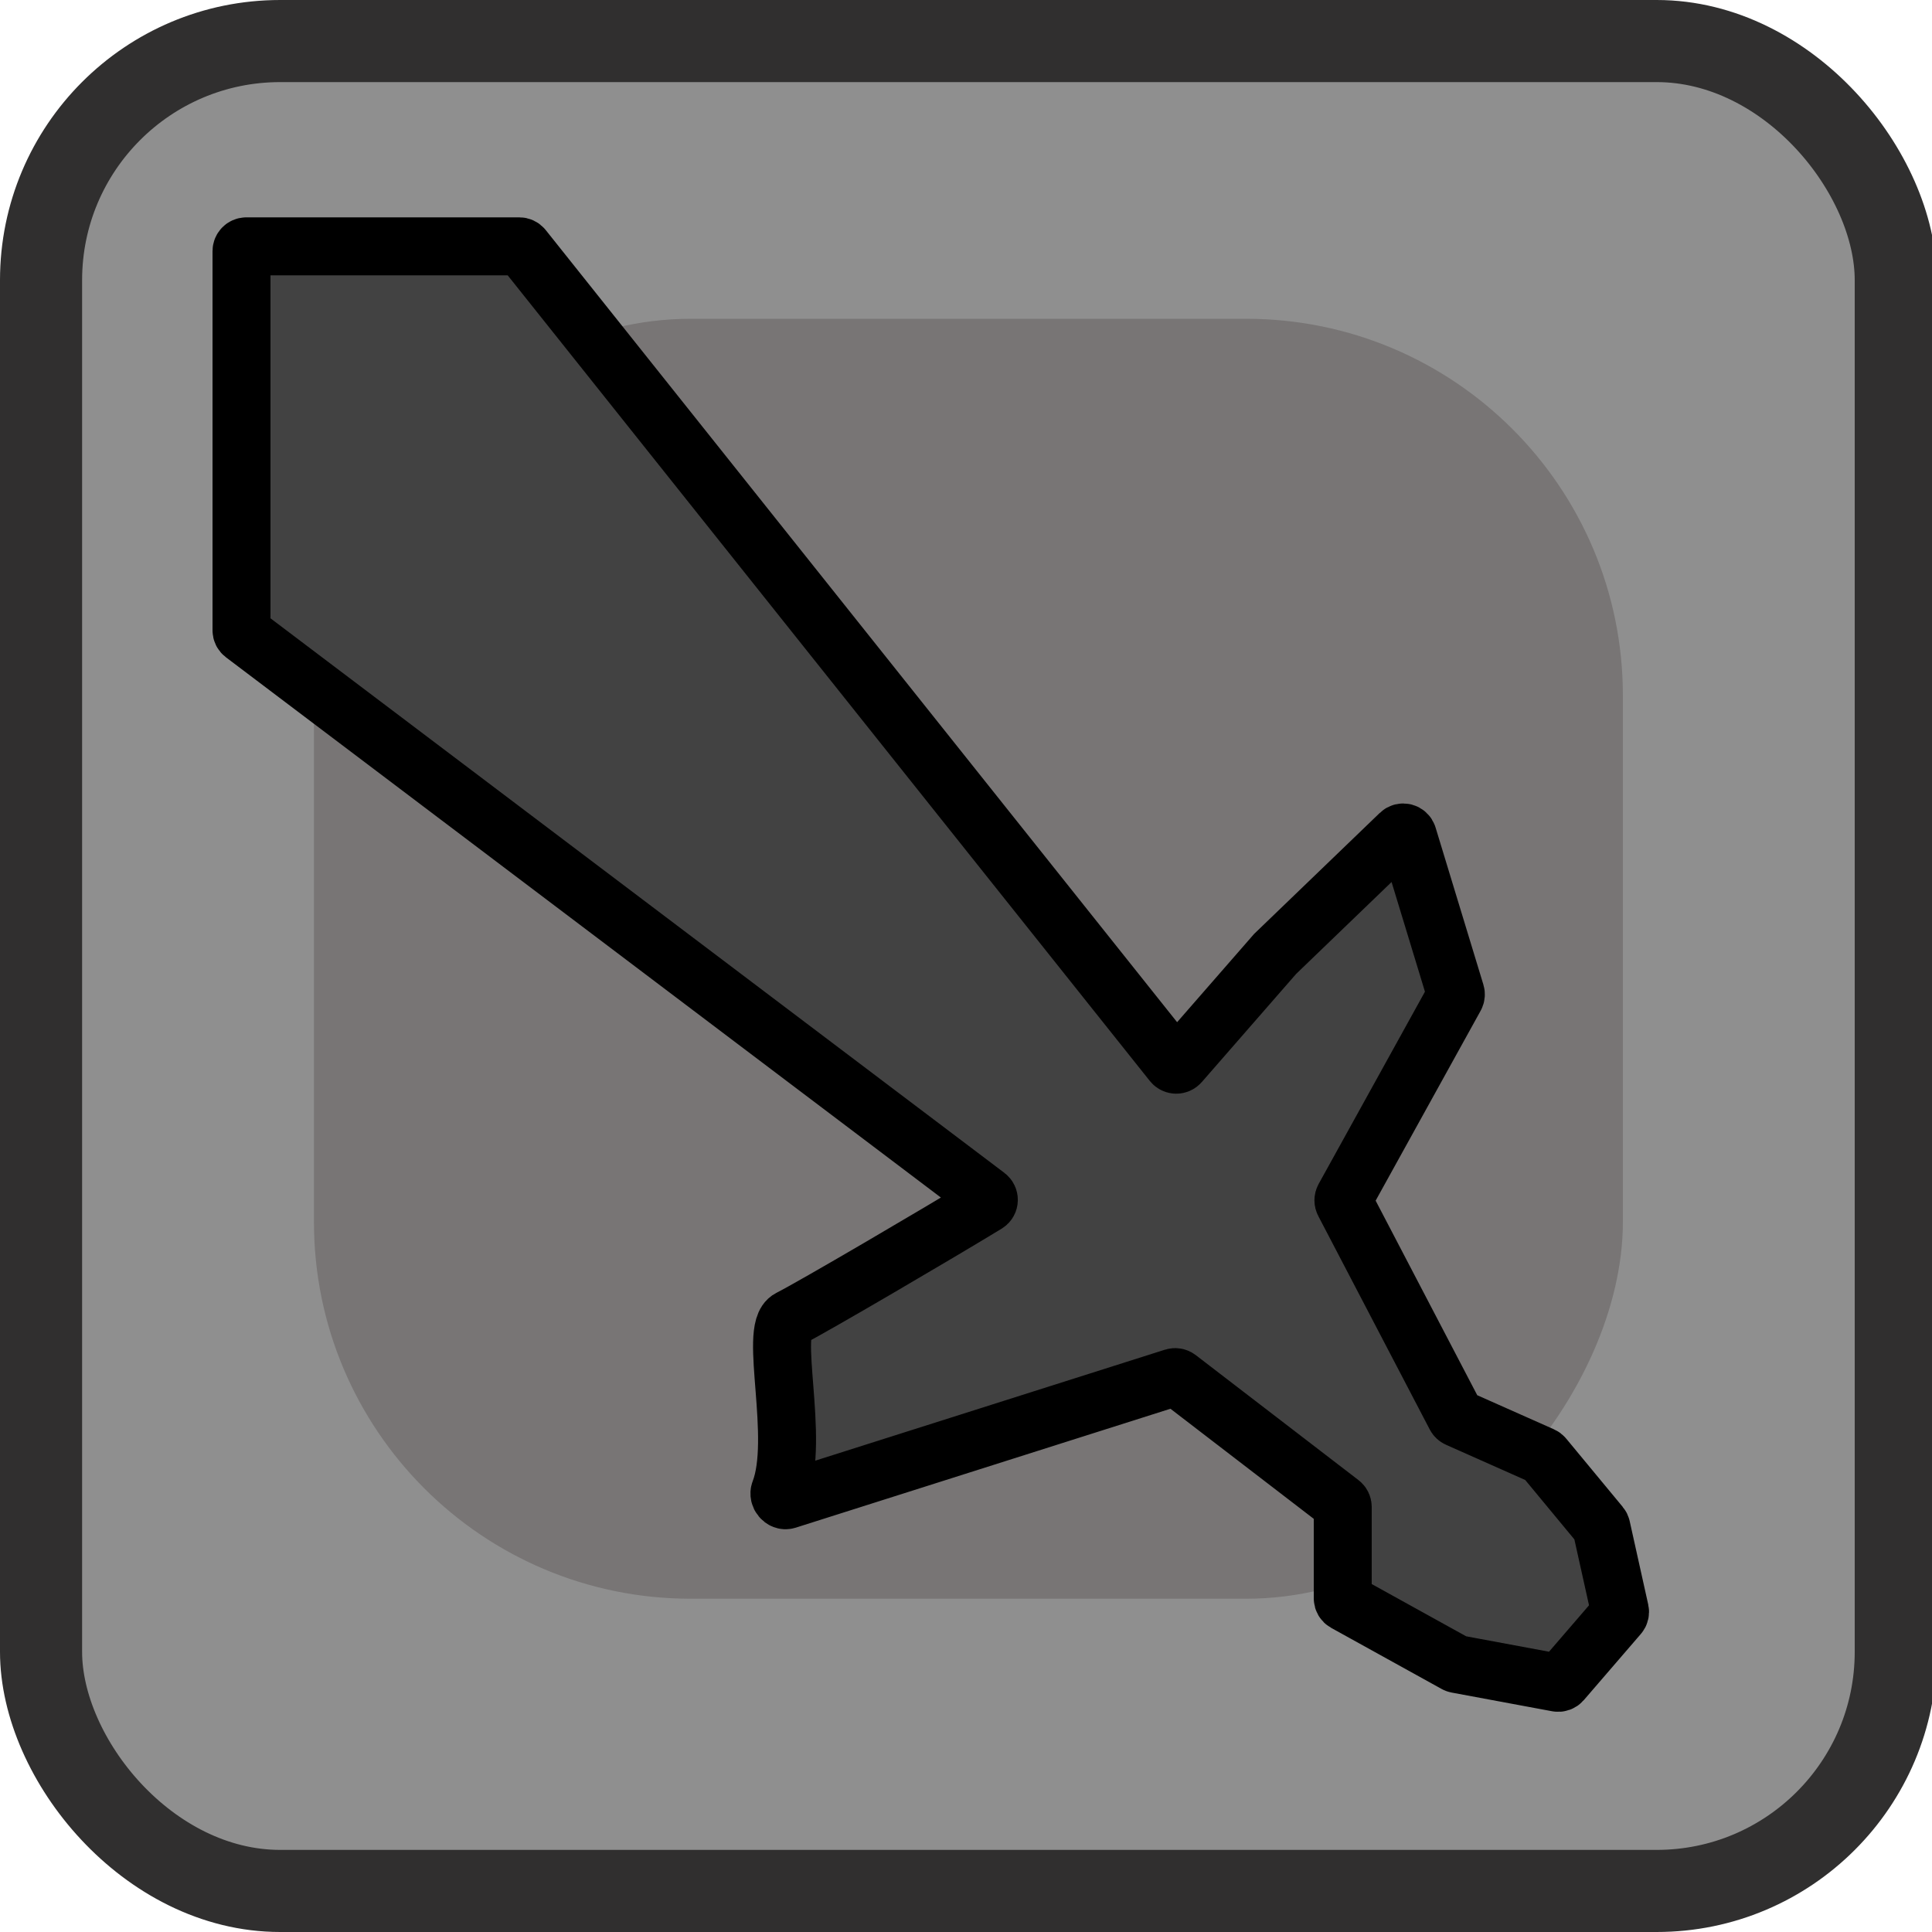 <svg width="400" height="400" viewBox="0 0 400 400" fill="none" xmlns="http://www.w3.org/2000/svg">
<g clip-path="url(#clip0_302_2)">
<rect x="8.5" y="8.5" width="384" height="383" rx="49.5" fill="#8F8F8F" stroke="#302F2F" stroke-width="17"/>
<rect width="271" height="265" rx="78" transform="matrix(1 0 0 -1 65 331)" fill="#787575"/>
<path d="M301.659 344.53L322.435 348.395C322.785 348.46 323.143 348.334 323.375 348.065L335.172 334.38C335.379 334.141 335.46 333.818 335.391 333.51L331.552 316.235C331.518 316.081 331.447 315.936 331.346 315.814L319.65 301.681C319.551 301.562 319.427 301.467 319.285 301.405L301.819 293.642C301.612 293.55 301.443 293.391 301.339 293.191L278.249 248.976C278.093 248.679 278.098 248.323 278.26 248.03L301.295 206.37C301.426 206.134 301.456 205.854 301.377 205.595L291.475 173.061C291.258 172.347 290.363 172.114 289.825 172.632L264 197.5L244.288 220.096C243.878 220.567 243.142 220.55 242.753 220.062L108.3 51.377C108.111 51.139 107.823 51 107.518 51H51C50.448 51 50 51.448 50 52V130.502C50 130.816 50.147 131.111 50.397 131.3L204.332 247.618C204.894 248.042 204.865 248.89 204.264 249.256C194.403 255.261 168.092 270.704 163.5 273C159.099 275.2 165.71 297.743 161.445 308.799C161.097 309.702 162.01 310.862 162.933 310.569L243.002 285.158C243.314 285.059 243.655 285.119 243.914 285.318L277.609 311.2C277.856 311.389 278 311.682 278 311.993V330.91C278 331.274 278.198 331.609 278.516 331.785L301.358 344.422C301.452 344.474 301.554 344.51 301.659 344.53Z" fill="#424242" stroke="black" stroke-width="12"/>
</g>
<defs>
<clipPath id="clip0_302_2">
<rect width="400" height="400" rx="2" fill="white"/>
</clipPath>
</defs>
</svg>
